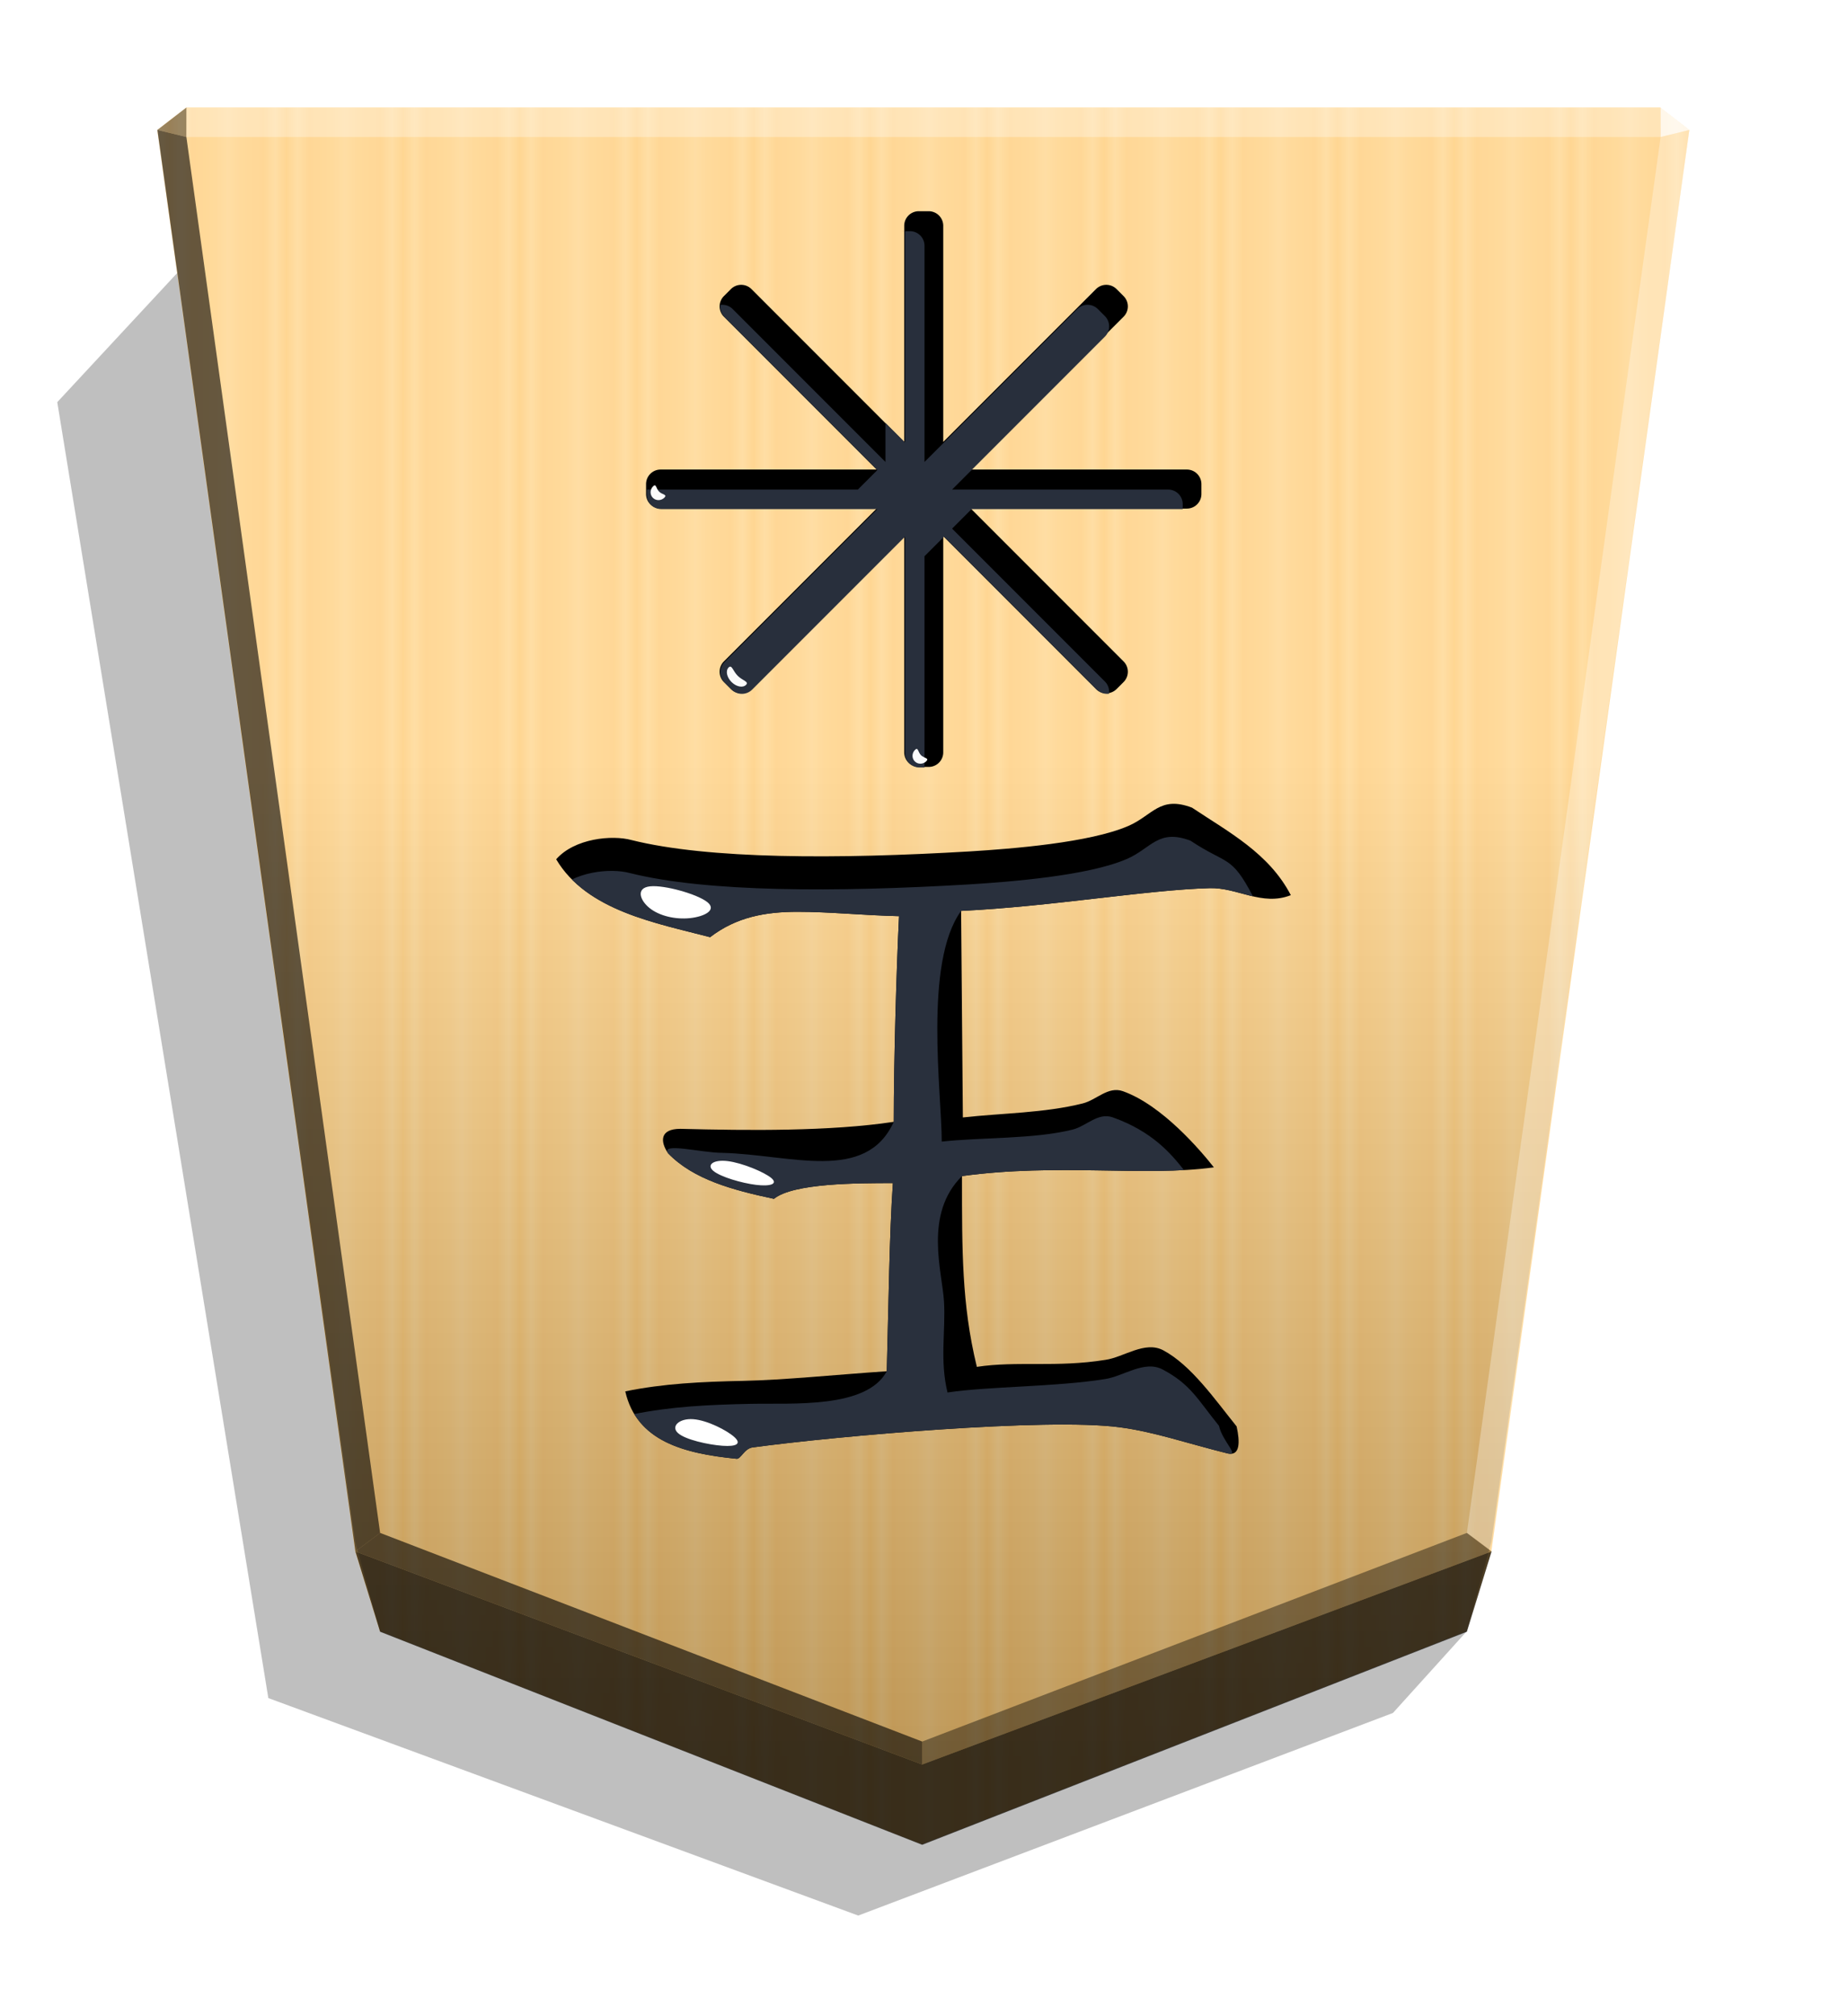 <svg xmlns="http://www.w3.org/2000/svg" xmlns:xlink="http://www.w3.org/1999/xlink" width="498.898" height="544.252" viewBox="0 0 1320 1440">
    <defs>
        <filter id="1OU_svg__a" width="1.023" height="1.02" x="-.012" y="-.01" class="1OU_svg__B">
            <feGaussianBlur stdDeviation="2.441"/>
        </filter>
        <filter id="1OU_svg__e" width="1.096" height="1.096" x="-.048" y="-.048" class="1OU_svg__B">
            <feGaussianBlur stdDeviation="5.529"/>
        </filter>
        <filter id="1OU_svg__h" width="1.091" height="1.102" x="-.045" y="-.051" class="1OU_svg__B">
            <feGaussianBlur stdDeviation="9.432"/>
        </filter>
        <filter id="1OU_svg__k" width="1.127" height="1.255" x="-.063" y="-.128" class="1OU_svg__B">
            <feGaussianBlur stdDeviation="1.272"/>
        </filter>
        <filter id="1OU_svg__i" width="1.091" height="1.197" x="-.045" y="-.098" class="1OU_svg__B">
            <feGaussianBlur stdDeviation="1.272"/>
        </filter>
        <filter id="1OU_svg__j" width="1.112" height="1.269" x="-.056" y="-.135" class="1OU_svg__B">
            <feGaussianBlur stdDeviation="1.272"/>
        </filter>
        <linearGradient id="1OU_svg__b" x1="-1430.769" x2="-1409.955" y1="-77.47" y2="-77.47" gradientUnits="userSpaceOnUse" spreadMethod="reflect">
            <stop offset="0" stop-color="#ffd285"/>
            <stop offset=".232" stop-color="#ffcd79"/>
            <stop offset=".616" stop-color="#ffca73"/>
            <stop offset=".808" stop-color="#ffd386"/>
            <stop offset="1" stop-color="#ffc86e"/>
        </linearGradient>
        <linearGradient id="1OU_svg__c" x1="-904.556" x2="-904.556" y1="-406.052" y2="184.159" gradientUnits="userSpaceOnUse">
            <stop offset="0"/>
            <stop offset=".604" stop-color="#fff"/>
        </linearGradient>
        <clipPath id="1OU_svg__d">
            <path stroke-width="1.534" d="M1799.132 1043.252a7.223 7.223 0 0 0-7.237 7.24v107.141l-75.759-75.762a7.22 7.22 0 0 0-10.237 0l-3.45 3.45a7.22 7.22 0 0 0 0 10.237l75.756 75.759h-107.138a7.223 7.223 0 0 0-7.237 7.24v4.88a7.22 7.22 0 0 0 7.237 7.237h107.141l-75.759 75.759a7.226 7.226 0 0 0 0 10.24l3.45 3.45a7.22 7.22 0 0 0 10.237 0l75.759-75.762v107.141c0 4.01 3.227 7.24 7.237 7.24h4.88c4.01 0 7.24-3.23 7.24-7.24V1204.36l75.759 75.762a7.22 7.22 0 0 0 10.237 0l3.45-3.45a7.226 7.226 0 0 0 0-10.24l-75.759-75.759h107.138c4.01 0 7.24-3.227 7.24-7.237v-4.88c0-4.01-3.23-7.24-7.24-7.24h-107.135l75.756-75.759a7.22 7.22 0 0 0 0-10.237l-3.45-3.45a7.22 7.22 0 0 0-10.237 0l-75.759 75.762v-107.141c0-4.01-3.23-7.24-7.24-7.24zm2.438 137.74h-.01z"/>
        </clipPath>
        <clipPath id="1OU_svg__g">
            <path stroke-width="31.011" d="M516.242 741.851c31.877 14.376 52.503 42.503 91.881 38.752-15.626-25.001-46.253-81.255-86.255-100.006-18.126 15.001-15.001 37.502-5.625 61.254zM397.485 613.718c21.876 36.877 71.879 45.628 110.007 55.628 18.751-14.376 39.377-18.126 62.504-18.126s46.253 2.5 72.504 3.125c-1.875 38.127-3.75 103.756-3.75 146.884-45.628 6.875-103.756 6.25-152.509 5-15.001 0-14.376 9.376-8.751 17.501 18.126 18.751 46.253 26.252 75.63 32.502 13.751-11.251 60.004-11.251 85.005-11.251-2.5 35.627-3.125 88.13-4.375 134.383-36.877 2.5-73.129 6.25-102.506 6.875-30.002.625-56.878 1.875-84.38 7.5 8.126 35.627 41.878 44.378 79.38 48.128 3.125.625 5.625-7.501 11.876-8.126 60.004-8.126 210.013-21.251 261.891-14.376 24.376 3.125 47.503 11.251 77.505 18.751 8.75 1.875 8.75-8.126 6.25-19.376-15.626-19.376-32.502-43.753-52.503-54.378-13.126-6.875-28.127 5-41.252 6.875-35.002 5.625-63.129.625-91.88 5-5.625-23.126-8.126-43.753-9.376-65.004s-1.25-42.503-1.25-71.254c68.754-9.376 130.633.625 180.011-6.25-9.376-11.876-36.877-44.378-65.004-54.378-10.626-3.75-18.751 6.25-28.752 8.751-27.502 6.875-57.503 6.875-85.63 10.001l-1.25-147.509c64.379-3.125 132.508-15.001 177.511-16.251 20.001-.625 37.502 13.126 58.128 5-15.626-30.002-44.378-45.003-70.629-62.504-23.126-8.751-28.127 5.625-45.628 13.126-27.502 11.876-82.505 16.251-113.132 18.126-95.006 5.625-186.886 5.625-241.889-8.125-13.751-3.75-40.627-1.25-53.753 13.751z"/>
        </clipPath>
        <path id="1OU_svg__f" d="M658.215 539.379c2.233 2.233 6.088 1.999 3.783 4.304s-5.984 2.363-8.217.13-2.175-5.912.13-8.217 2.071 1.55 4.304 3.783"/>
    </defs>
    <path d="m-2699.281 228.709 26.181 28.949 190.592 72.165 210.264-77.468 75.234-461.629-45.894-49.39z" filter="url(#1OU_svg__a)" opacity=".5" transform="matrix(-2.005 0 0 2.005 -4364.078 706.823)"/>
    <path fill="url(#1OU_svg__b)" d="m-1220.221-390.88-194.139 75.893-8.809 28.459-70.567 506.333 10.349 7.986h525.404l10.348-7.986-70.567-506.333-8.809-28.459z" transform="translate(-1787.64 533.54)scale(-2.005)"/>
    <path fill="url(#1OU_svg__c)" d="m-904.556-434.511-194.139 75.893-8.809 31.887-70.567 502.905 10.349 7.986h525.404l10.349-7.986-70.567-502.905-8.809-31.887z" opacity=".25" style="mix-blend-mode:overlay" transform="translate(-1154.688 446.054)scale(-2.005)"/>
    <path d="m133.204 97.854.043-21.064-20.75 16.013zm932.803 1010.214-17.664-13.248-389.274 149.021v16.402z" opacity=".4"/>
    <path d="m253.993 1108.068 17.664-13.248 387.412 149.021v16.402z" opacity=".6"/>
    <path d="m253.993 1108.068 17.664-13.248L133.204 97.854l-20.707-5.052z" opacity=".6"/>
    <g fill="#fff">
        <path d="m1066.007 1108.068-17.664-13.248 138.453-996.966 20.707-5.052z" opacity=".3"/>
        <path d="m1186.796 97.854-.043-21.064 20.75 16.013z" opacity=".8"/>
        <path d="M1186.796 97.854H133.204l.043-21.064h1053.506z" opacity=".3"/>
    </g>
    <path d="m271.655 1165.416-17.663-57.348 405.076 152.176 406.938-152.176-17.663 57.348-389.275 152.176z" opacity=".7"/>
    <path d="M656.649 150.856a10.406 10.406 0 0 0-10.426 10.431v154.359L537.077 206.495a10.406 10.406 0 0 0-14.748 0l-4.971 4.971a10.406 10.406 0 0 0 0 14.748L626.499 335.36H472.146a10.405 10.405 0 0 0-10.426 10.431v7.03a10.4 10.4 0 0 0 10.426 10.426h154.359L517.358 472.393a10.41 10.41 0 0 0 0 14.753l4.971 4.971a10.406 10.406 0 0 0 14.748 0l109.146-109.151v154.359a10.406 10.406 0 0 0 10.426 10.431h7.03a10.41 10.41 0 0 0 10.431-10.431V382.966l109.146 109.151a10.406 10.406 0 0 0 14.748 0l4.971-4.971a10.41 10.41 0 0 0 0-14.753L693.829 363.247h154.354a10.406 10.406 0 0 0 10.431-10.426v-7.03a10.41 10.41 0 0 0-10.431-10.431H693.834l109.141-109.146a10.406 10.406 0 0 0 0-14.748l-4.971-4.971a10.406 10.406 0 0 0-14.748 0L674.11 315.646V161.287a10.41 10.41 0 0 0-10.431-10.431zm3.512 198.442h-.014z"/>
    <path fill="#29303d" fill-opacity=".99" d="M1789.457 1052.923a7.223 7.223 0 0 0-7.237 7.24v107.141l-75.759-75.762a7.22 7.22 0 0 0-10.237 0l-3.45 3.45a7.22 7.22 0 0 0 0 10.237l85.431 66.088-9.675 9.671h-107.138a7.223 7.223 0 0 0-7.237 7.24v4.88a7.22 7.22 0 0 0 7.237 7.237h107.141l-75.759 75.759a7.226 7.226 0 0 0 0 10.24l3.45 3.45a7.22 7.22 0 0 0 10.237 0l75.759-75.762v107.141c0 4.01 3.227 7.24 7.237 7.24h4.88c4.01 0 7.24-3.23 7.24-7.24v-107.141l9.675-9.671 66.084 85.434a7.22 7.22 0 0 0 10.237 0l3.45-3.45a7.226 7.226 0 0 0 0-10.24l-75.759-75.759 9.675-9.671 97.463 9.671c3.991.396 7.24-3.227 7.24-7.237v-4.88c0-4.01-3.23-7.24-7.24-7.24h-107.135l75.756-75.759a7.22 7.22 0 0 0 0-10.237l-3.45-3.45a7.22 7.22 0 0 0-10.237 0l-75.759 75.762v-107.141c0-4.01-3.23-7.24-7.24-7.24zm2.438 137.74h-.01z" clip-path="url(#1OU_svg__d)" filter="url(#1OU_svg__e)" transform="translate(-1935.36 -1352.156)scale(1.441)"/>
    <g fill="#fff" fill-opacity=".98">
        <path d="M527.209 482.662c3.434 3.434 8.262 4.173 5.957 6.478s-6.958 1.39-10.391-2.043-4.349-8.086-2.043-10.391 3.044 2.523 6.478 5.956z"/>
        <use xlink:href="#1OU_svg__f"/>
        <use xlink:href="#1OU_svg__f" x="-187.182" y="-188.25"/>
    </g>
    <path d="M397.485 613.718c21.876 36.877 71.879 45.628 110.007 55.628 18.751-14.376 39.377-18.126 62.504-18.126s46.253 2.5 72.504 3.125c-1.875 38.127-3.75 103.756-3.75 146.884-45.628 6.875-103.756 6.25-152.509 5-15.001 0-14.376 9.376-8.751 17.501 18.126 18.751 46.253 26.252 75.63 32.502 13.751-11.251 60.004-11.251 85.005-11.251-2.5 35.627-3.125 88.13-4.375 134.383-36.877 2.5-73.129 6.25-102.506 6.875-30.002.625-56.878 1.875-84.38 7.5 8.126 35.627 41.877 44.378 79.38 48.128 3.125.625 5.625-7.501 11.876-8.126 60.004-8.126 210.012-21.251 261.891-14.376 24.376 3.125 47.503 11.251 77.505 18.751 8.75 1.875 8.75-8.126 6.25-19.376-15.626-19.376-32.502-43.753-52.503-54.378-13.126-6.875-28.127 5-41.253 6.875-35.002 5.625-63.129.625-91.88 5-5.625-23.126-8.126-43.753-9.376-65.004s-1.25-42.503-1.25-71.254c68.754-9.376 130.633.625 180.011-6.25-9.376-11.876-36.877-44.378-65.004-54.378-10.626-3.75-18.751 6.25-28.752 8.75-27.502 6.875-57.503 6.875-85.63 10.001l-1.25-147.509c64.379-3.125 132.508-15.001 177.511-16.251 20.001-.625 37.502 13.126 58.128 5-15.626-30.002-44.378-45.003-70.629-62.504-23.126-8.751-28.127 5.625-45.628 13.126-27.502 11.876-82.505 16.251-113.132 18.126-95.006 5.625-186.886 5.625-241.889-8.125-13.751-3.75-40.627-1.25-53.753 13.751z"/>
    <path fill="#29303d" d="M396.406 637.312c21.876 36.877 72.958 22.034 111.085 32.034 18.751-14.376 39.377-18.126 62.504-18.126s46.253 2.5 72.504 3.125c-1.875 38.127-3.75 103.756-3.75 146.884-19.982 43.878-73.629 23.411-122.382 22.161-15.001 0-44.503-7.785-38.878.34 18.126 18.751 46.253 26.252 75.63 32.502 13.751-11.251 60.004-11.251 85.005-11.251-2.5 35.627-3.125 88.13-4.375 134.383-14.377 26.907-67.79 22.649-97.167 23.274-30.002.625-56.878 1.875-84.38 7.5 8.126 35.627 36.539 27.979 74.041 31.73 3.125.625 5.625-7.501 11.876-8.126 60.004-8.126 210.013-21.251 261.891-14.376 24.376 3.125 47.503 11.251 77.505 18.751 8.75 1.875-3.834-8.507-6.334-19.758-15.626-19.376-20.299-29.642-40.3-40.268-13.126-6.875-28.127 5-41.252 6.875-35.002 5.625-83.722 5.201-112.474 9.577-5.625-23.126-1.261-43.753-2.511-65.004s-14.642-62.333 12.86-89.559c68.754-9.376 109.302 2.613 158.68-4.262-9.376-11.876-22.792-27.679-50.919-37.68-10.626-3.75-18.751 6.25-28.752 8.75-27.502 6.875-65.359 5.447-93.485 8.572 0-34.377-13.059-127.84 13.851-164.767 64.379-3.125 132.508-15.001 177.511-16.251 20.001-.625 10.433 13.971 31.06 5.846-15.626-30.002-18.387-22.254-44.639-39.755-23.126-8.751-28.127 5.625-45.628 13.126-27.502 11.876-82.505 16.251-113.132 18.126-95.006 5.625-186.886 5.625-241.889-8.125-13.751-3.75-40.627-1.25-53.753 13.751z" clip-path="url(#1OU_svg__g)" filter="url(#1OU_svg__h)"/>
    <g fill="#fff">
        <path d="M522.743 649.097c-9.554-7.63-41.067-16.582-54.924-15.143s-10.055 13.268-.499 20.898 24.865 11.063 38.72 9.624 26.257-7.748 16.703-15.378z" filter="url(#1OU_svg__i)" transform="translate(116.586 161.372)scale(.744)"/>
        <path d="M522.868 830.214c12.494 1.628 31.485 10.078 37.61 15.551s-.616 7.97-13.108 6.344-30.735-7.378-36.862-12.852-.134-10.67 12.36-9.042z" filter="url(#1OU_svg__j)" transform="matrix(.828 0 0 .775 87.117 185.862)"/>
        <path d="M496.78 1014.591c10.883.904 26.112 10.029 31.746 15.945s1.676 8.624-9.204 7.722-28.683-5.417-34.32-11.334.895-13.236 11.778-12.332z" filter="url(#1OU_svg__k)" transform="matrix(.927 0 0 .802 34.912 199.909)"/>
    </g>
</svg>
